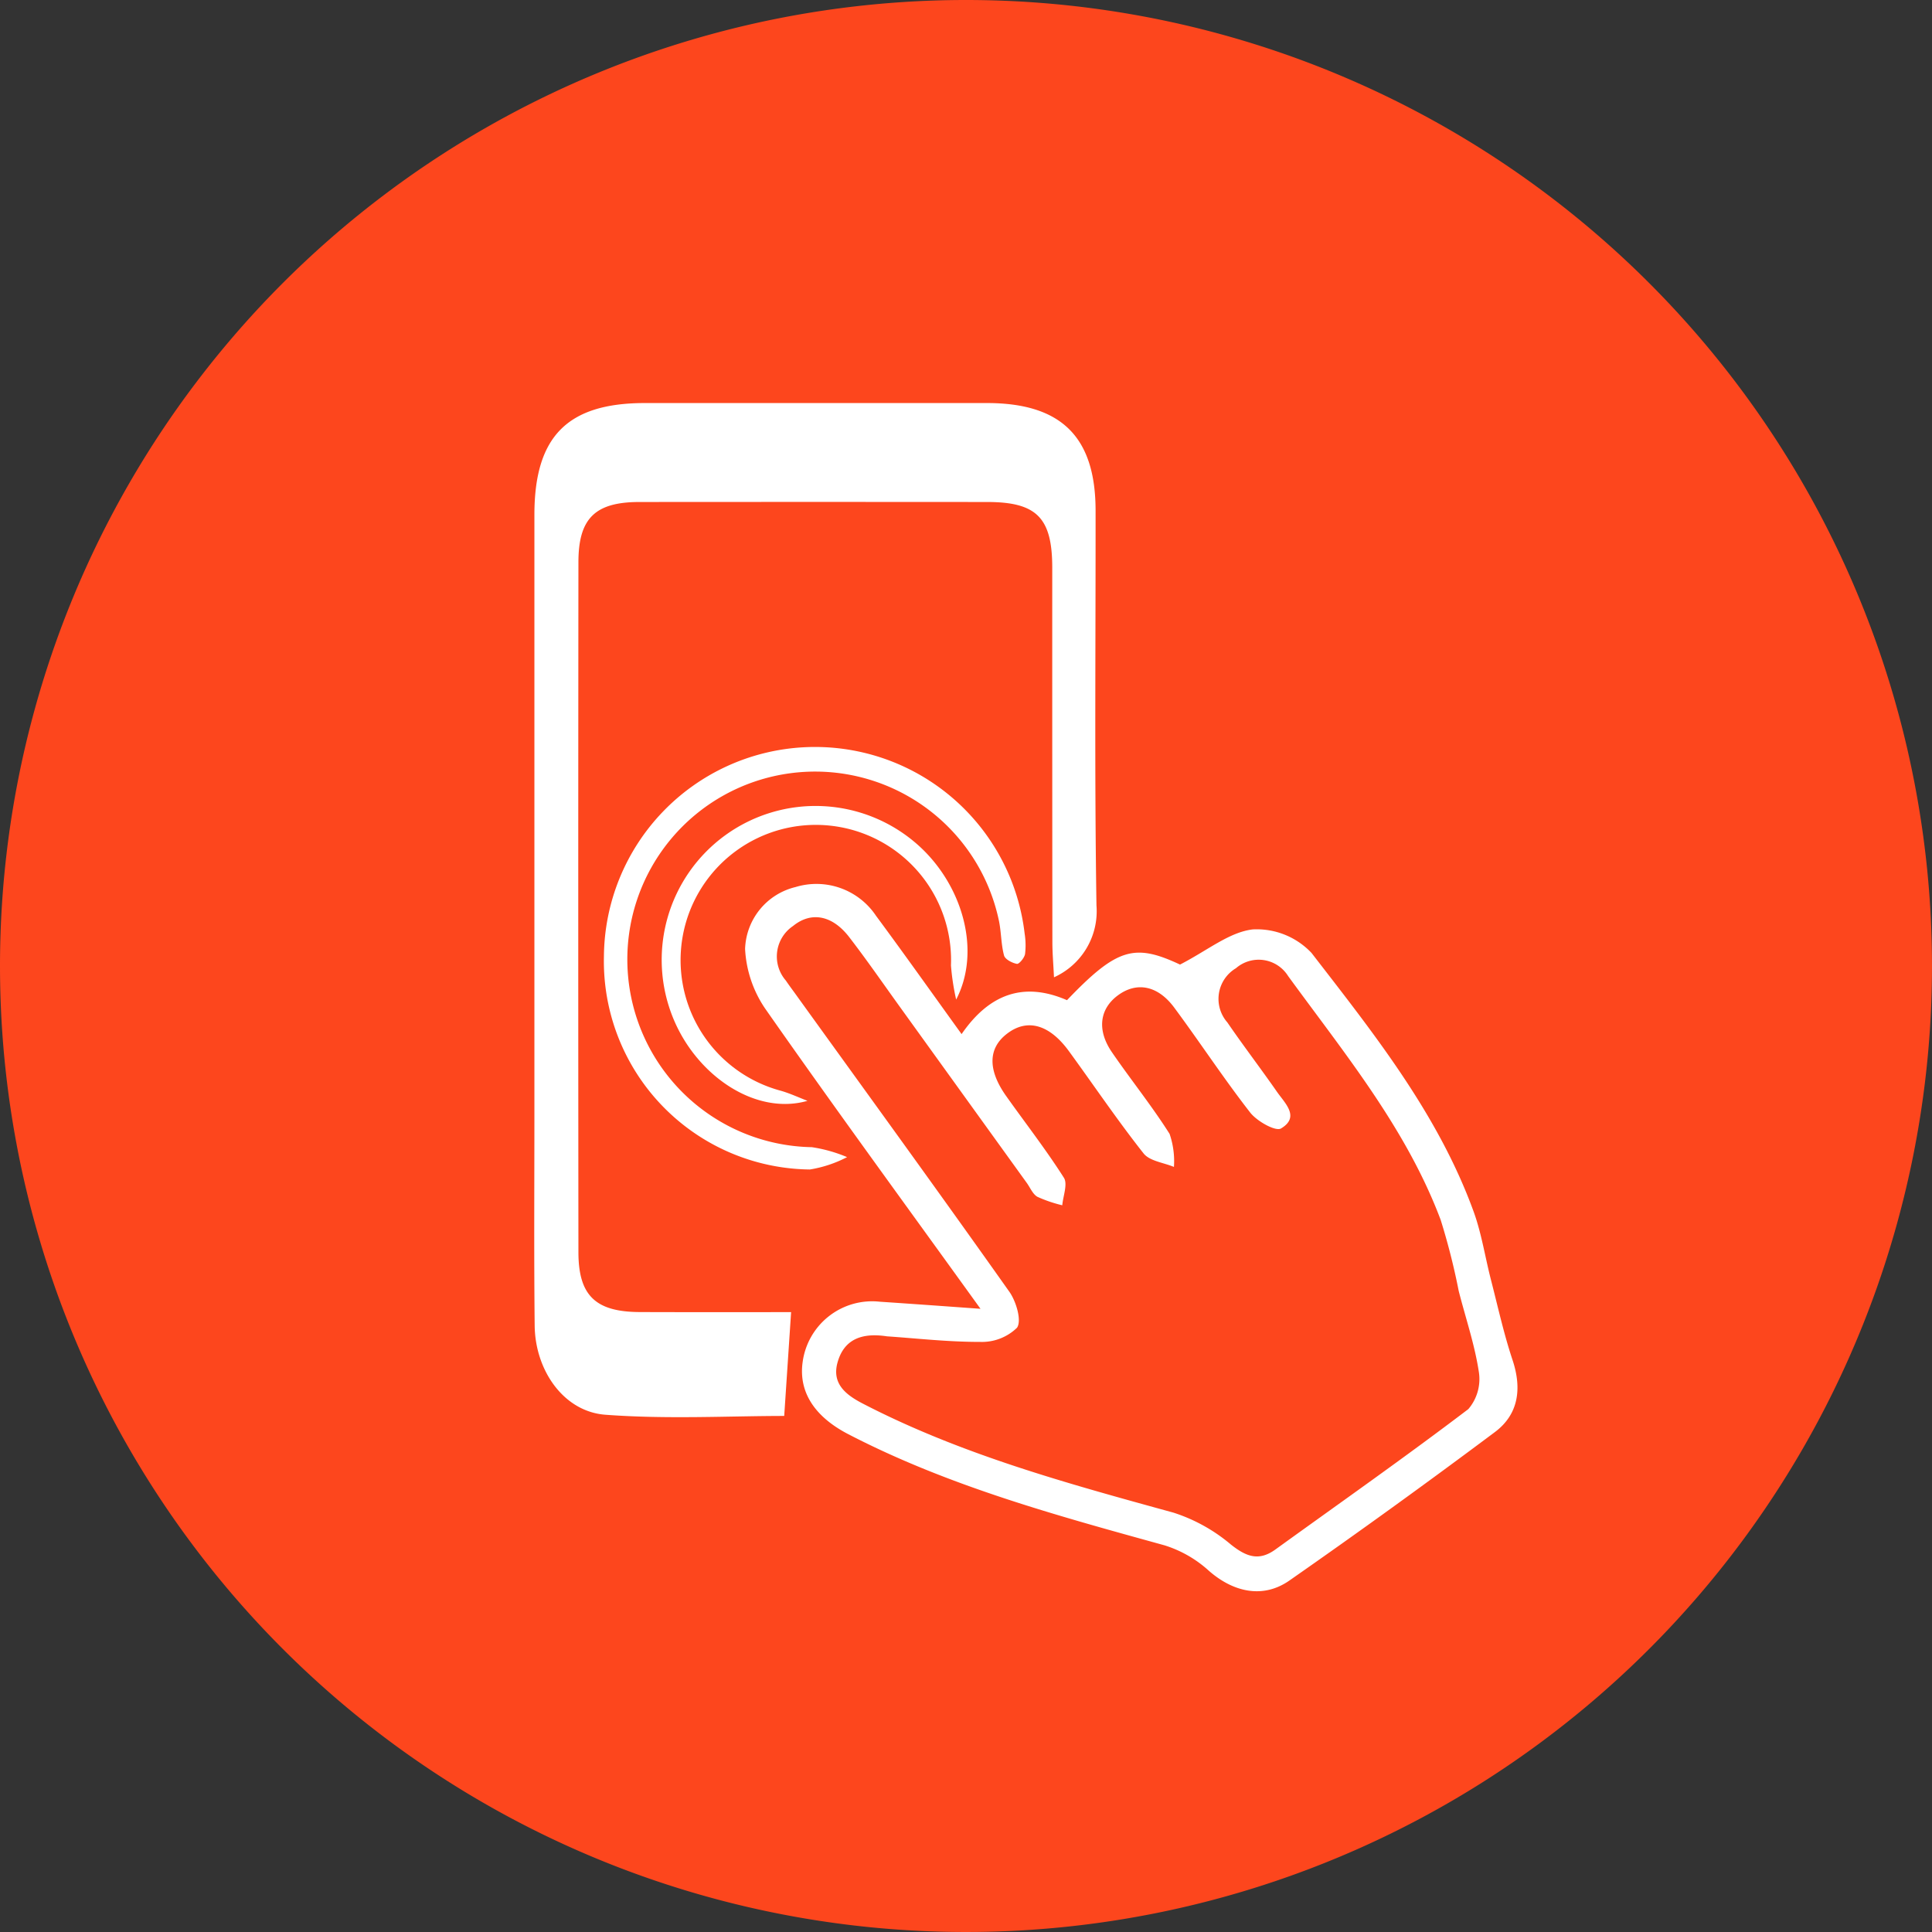 <svg xmlns="http://www.w3.org/2000/svg" width="120" height="120" viewBox="0 0 120 120">
  <rect x="0" y="0" width="120" height="120" fill="#333333" stroke="none"/>
  <g id="circle-red-help" transform="translate(17360 -9379)">
    <path id="Path_7729" data-name="Path 7729" d="M60,0A60,60,0,1,1,0,60,60,60,0,0,1,60,0Z" transform="translate(-17360 9379)" fill="#fd461d"/>
    <g id="Group_7201" data-name="Group 7201" transform="translate(-17326.82 9404.031)">
      <path id="Path_7691" data-name="Path 7691" d="M653.4,749.959l-.428,6.448c-3.385,0-7.268.213-11.111-.075-2.576-.193-4.357-2.742-4.388-5.533-.048-4.4-.017-8.791-.017-13.187q0-18.589,0-37.178c0-4.865,2.052-6.938,6.858-6.94q10.623,0,21.245,0c4.621,0,6.748,2.1,6.753,6.67.008,8.18-.072,16.362.055,24.54a4.5,4.5,0,0,1-2.639,4.458c-.04-.84-.1-1.511-.1-2.182q-.011-11.63-.008-23.259c0-3.1-.966-4.078-4.026-4.081q-10.807-.009-21.611,0c-2.751,0-3.792,1.01-3.793,3.738q-.021,21.426,0,42.855c0,2.7,1.068,3.712,3.815,3.721C647.237,749.966,650.472,749.959,653.4,749.959Z" transform="translate(-637.443 -693.491)" fill="#fff"/>
      <path id="Path_7692" data-name="Path 7692" d="M660.613,739.371c-4.672-6.481-9.1-12.532-13.393-18.672a7.233,7.233,0,0,1-1.229-3.678,4.089,4.089,0,0,1,3.13-3.845,4.45,4.45,0,0,1,5,1.781c1.776,2.4,3.5,4.834,5.317,7.352,1.707-2.481,3.847-3.281,6.547-2.107,3.111-3.252,4.2-3.534,7.021-2.212,1.709-.878,3.056-2.012,4.517-2.184a4.68,4.68,0,0,1,3.652,1.464c3.874,5.013,7.859,10,10.065,16.059.495,1.363.713,2.825,1.076,4.235.431,1.672.8,3.363,1.347,5,.584,1.767.372,3.363-1.1,4.463q-6.3,4.713-12.757,9.217c-1.637,1.148-3.485.737-5.015-.607a7.332,7.332,0,0,0-2.752-1.576c-6.705-1.854-13.415-3.677-19.634-6.9-2.127-1.1-3.087-2.645-2.843-4.455a4.356,4.356,0,0,1,4.8-3.775C656.3,739.06,658.237,739.2,660.613,739.371Zm-5.812,1.71c-1.637-.251-2.688.238-3.071,1.635-.365,1.329.552,2.015,1.58,2.547,6.112,3.162,12.7,4.956,19.288,6.769a10.506,10.506,0,0,1,3.57,1.983c.955.757,1.733,1.048,2.76.307,4.006-2.892,8.052-5.732,11.985-8.721a2.87,2.87,0,0,0,.651-2.322c-.259-1.7-.824-3.347-1.25-5.021a41.58,41.58,0,0,0-1.12-4.412c-2.136-5.677-5.963-10.321-9.478-15.148a2.154,2.154,0,0,0-3.237-.481,2.216,2.216,0,0,0-.533,3.367c1,1.461,2.077,2.865,3.087,4.318.5.713,1.433,1.557.245,2.268-.339.2-1.493-.448-1.913-.987-1.648-2.115-3.122-4.366-4.72-6.521-1.019-1.375-2.319-1.615-3.476-.776s-1.342,2.159-.4,3.539c1.172,1.71,2.481,3.332,3.588,5.082a5.2,5.2,0,0,1,.27,2.052c-.642-.27-1.51-.362-1.887-.841-1.625-2.057-3.094-4.235-4.639-6.354-1.217-1.667-2.59-2.04-3.838-1.082-1.18.9-1.212,2.242-.061,3.868,1.2,1.692,2.478,3.332,3.589,5.079.25.391-.049,1.133-.1,1.712a8.5,8.5,0,0,1-1.539-.524c-.291-.161-.449-.564-.662-.861q-3.961-5.494-7.919-10.987c-1.034-1.436-2.04-2.893-3.12-4.293-1.042-1.35-2.351-1.6-3.477-.685a2.282,2.282,0,0,0-.449,3.395c.238.354.5.694.745,1.041,4.389,6.087,8.8,12.158,13.134,18.284.426.6.782,1.807.474,2.238a3.126,3.126,0,0,1-2.291.878C658.58,741.431,656.571,741.2,654.8,741.081Z" transform="translate(-632.892 -683.11)" fill="#fff"/>
      <path id="Path_7693" data-name="Path 7693" d="M640.269,720.428a13.11,13.11,0,0,1,26.131-1.407,4.6,4.6,0,0,1,.026,1.272c-.043.239-.369.634-.506.61-.3-.054-.737-.282-.8-.524-.187-.7-.169-1.451-.319-2.164a11.665,11.665,0,1,0-11.622,14.074,9.066,9.066,0,0,1,2.193.618,7.633,7.633,0,0,1-2.311.768A12.939,12.939,0,0,1,640.269,720.428Z" transform="translate(-635.938 -686.067)" fill="#fff"/>
      <path id="Path_7694" data-name="Path 7694" d="M651.661,728.133c-3.223.92-6.852-1.549-8.319-5.079a9.558,9.558,0,0,1,15.1-10.885c2.8,2.435,4.055,6.584,2.454,9.674a14.8,14.8,0,0,1-.323-2.121,8.4,8.4,0,1,0-10.552,7.789C650.582,727.674,651.116,727.923,651.661,728.133Z" transform="translate(-634.687 -684.789)" fill="#fff"/>
    </g>
  </g>
</svg>
